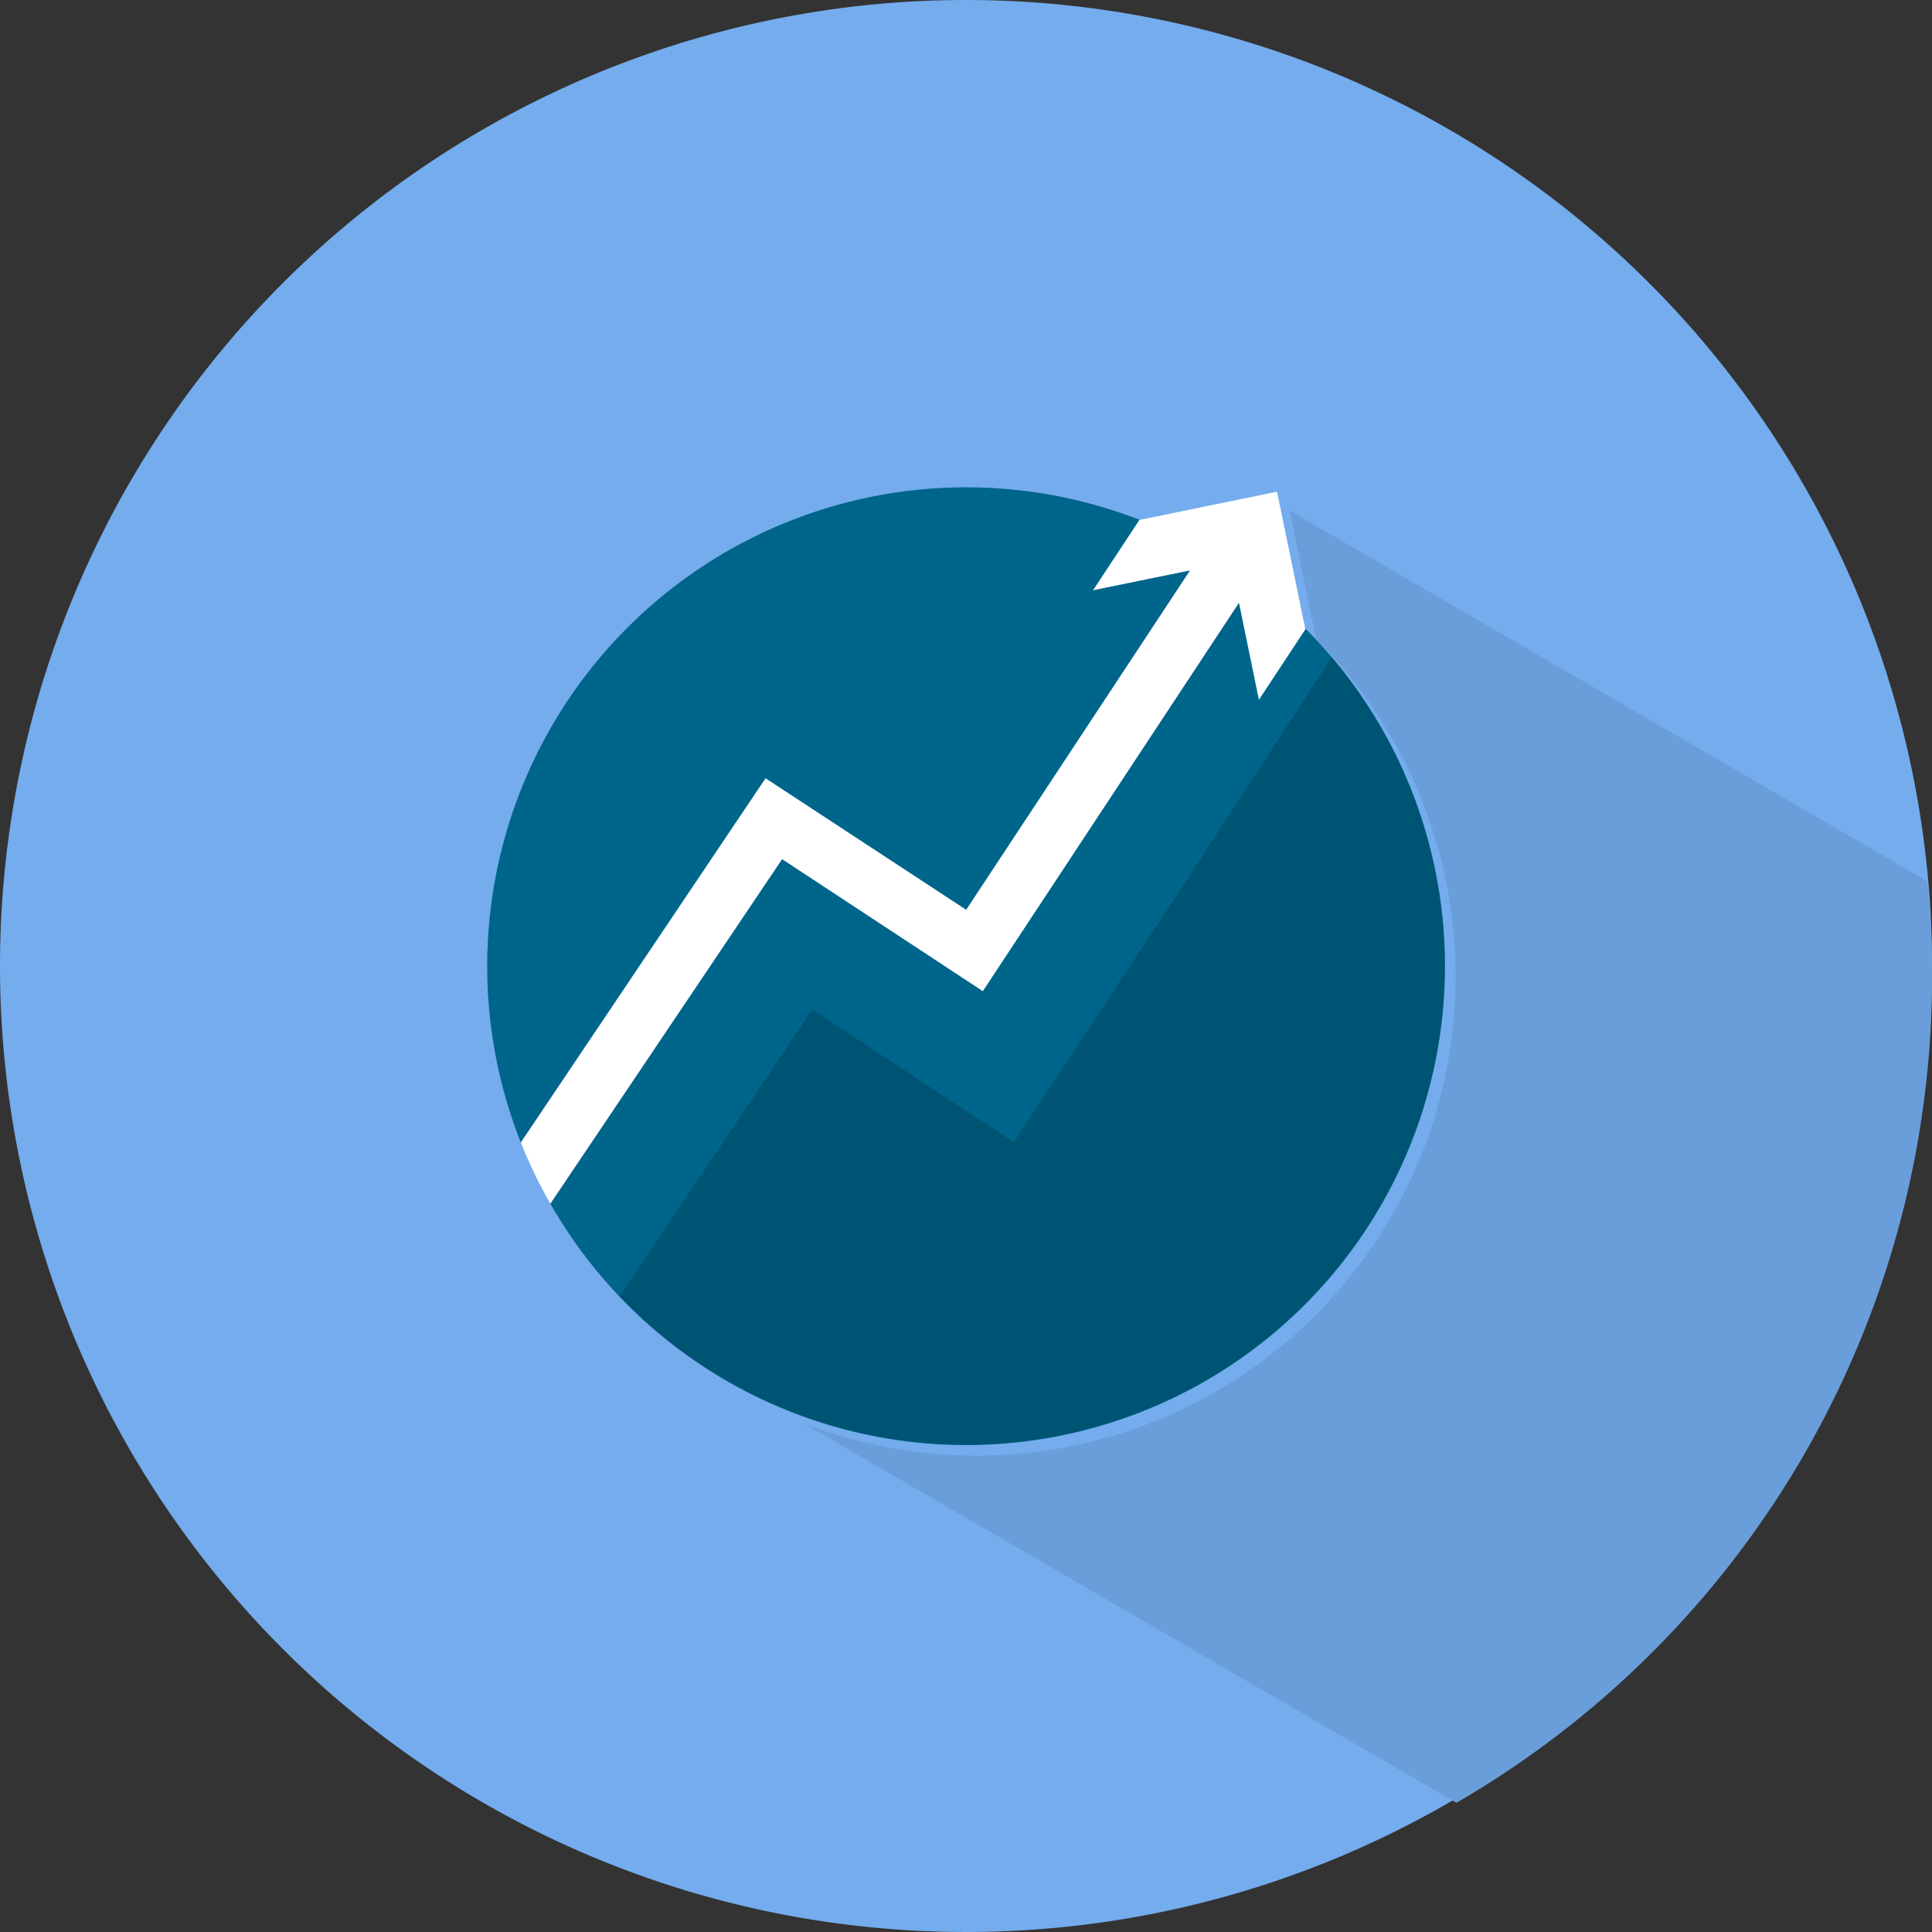<svg xmlns="http://www.w3.org/2000/svg" width="101.36" height="101.36" viewBox="0 0 101.36 101.36"><rect x="0" y="0" width="101.36" height="101.36" fill="#333333" stroke="none"/><defs><style>.a{fill:#74aced;}.b{fill:#00658a;}.c{fill:#fff;}.d{fill:#005473;}.e{fill:#6a9edb;}</style></defs><path class="a" d="M157.528,552.041a50.68,50.68,0,1,1-50.679-50.677A50.682,50.682,0,0,1,157.528,552.041Z" transform="translate(-56.168 -501.364)"/><g transform="translate(25.563 25.561)"><path class="b" d="M93.2,535.444l11.75-17.814-5.088,1.041,2.431-3.688.013,0a25.128,25.128,0,0,0-32.47,32.668l12.839-19.106Z" transform="translate(-68.074 -513.269)"/><path class="b" d="M113.949,524.031a25.352,25.352,0,0,0-3.3-5.01c-.447-.529-.911-1.035-1.4-1.524l.013.052-2.437,3.694-1.045-5.09L92.34,536.535l-10.53-6.926L69.651,547.686a25.12,25.12,0,0,0,44.3-23.655Z" transform="translate(-66.341 -510.099)"/><path class="c" d="M110.061,520.545l-1.476-7.164-7.2,1.478-.013,0-2.431,3.688,5.088-1.041-11.75,17.814-10.526-6.9L68.914,547.526a24.263,24.263,0,0,0,1.547,3.207L82.62,532.655l10.53,6.926L106.592,519.2l1.045,5.09,2.437-3.694Z" transform="translate(-67.151 -513.146)"/><path class="d" d="M112.04,522.53h.006c-.023-.042-.046-.084-.067-.117-.061-.139-.128-.26-.2-.395-.055-.1-.111-.206-.166-.309-.073-.13-.143-.252-.212-.382-.061-.1-.115-.206-.176-.311-.046-.073-.09-.149-.141-.227h0a24.952,24.952,0,0,0-2.338-3.27l-7.695,11.815-8.985,13.622L81.495,536,71.382,551.046A25.113,25.113,0,0,0,112.04,522.53Z" transform="translate(-64.439 -508.597)"/></g><path class="e" d="M134.96,538.041c0-1.694-.088-3.369-.254-5.023l-33.446-19.436,1.387,6.742c.487.489.951.995,1.4,1.524.279.332.552.68.812,1.026.08.1.157.208.235.313.216.29.422.581.625.888.073.109.151.225.222.338.149.233.3.47.443.705h0c.05.078.094.153.141.227.021.036.038.069.055.105s.061.1.09.145l.031.061c.069.13.139.252.212.382.055.1.111.206.166.309.071.134.139.256.2.395.021.034.044.076.067.117a25.128,25.128,0,0,1-22.5,36.3c-.393,0-.793-.015-1.18-.032-.1,0-.191-.01-.283-.01-.388-.025-.777-.057-1.159-.1a.552.552,0,0,1-.1-.015c-.363-.04-.709-.082-1.066-.136-.088-.01-.176-.029-.264-.042-.376-.057-.749-.128-1.115-.2-.055-.017-.1-.029-.16-.042-.332-.069-.659-.149-.984-.229-.082-.021-.164-.042-.248-.067-.357-.1-.712-.2-1.07-.311l-.187-.063c-.313-.1-.617-.208-.921-.327-.073-.023-.149-.05-.22-.075s-.151-.063-.229-.1l34.349,19.963A50.073,50.073,0,0,0,134.96,538.041Z" transform="translate(-33.599 -486.79)"/></svg>